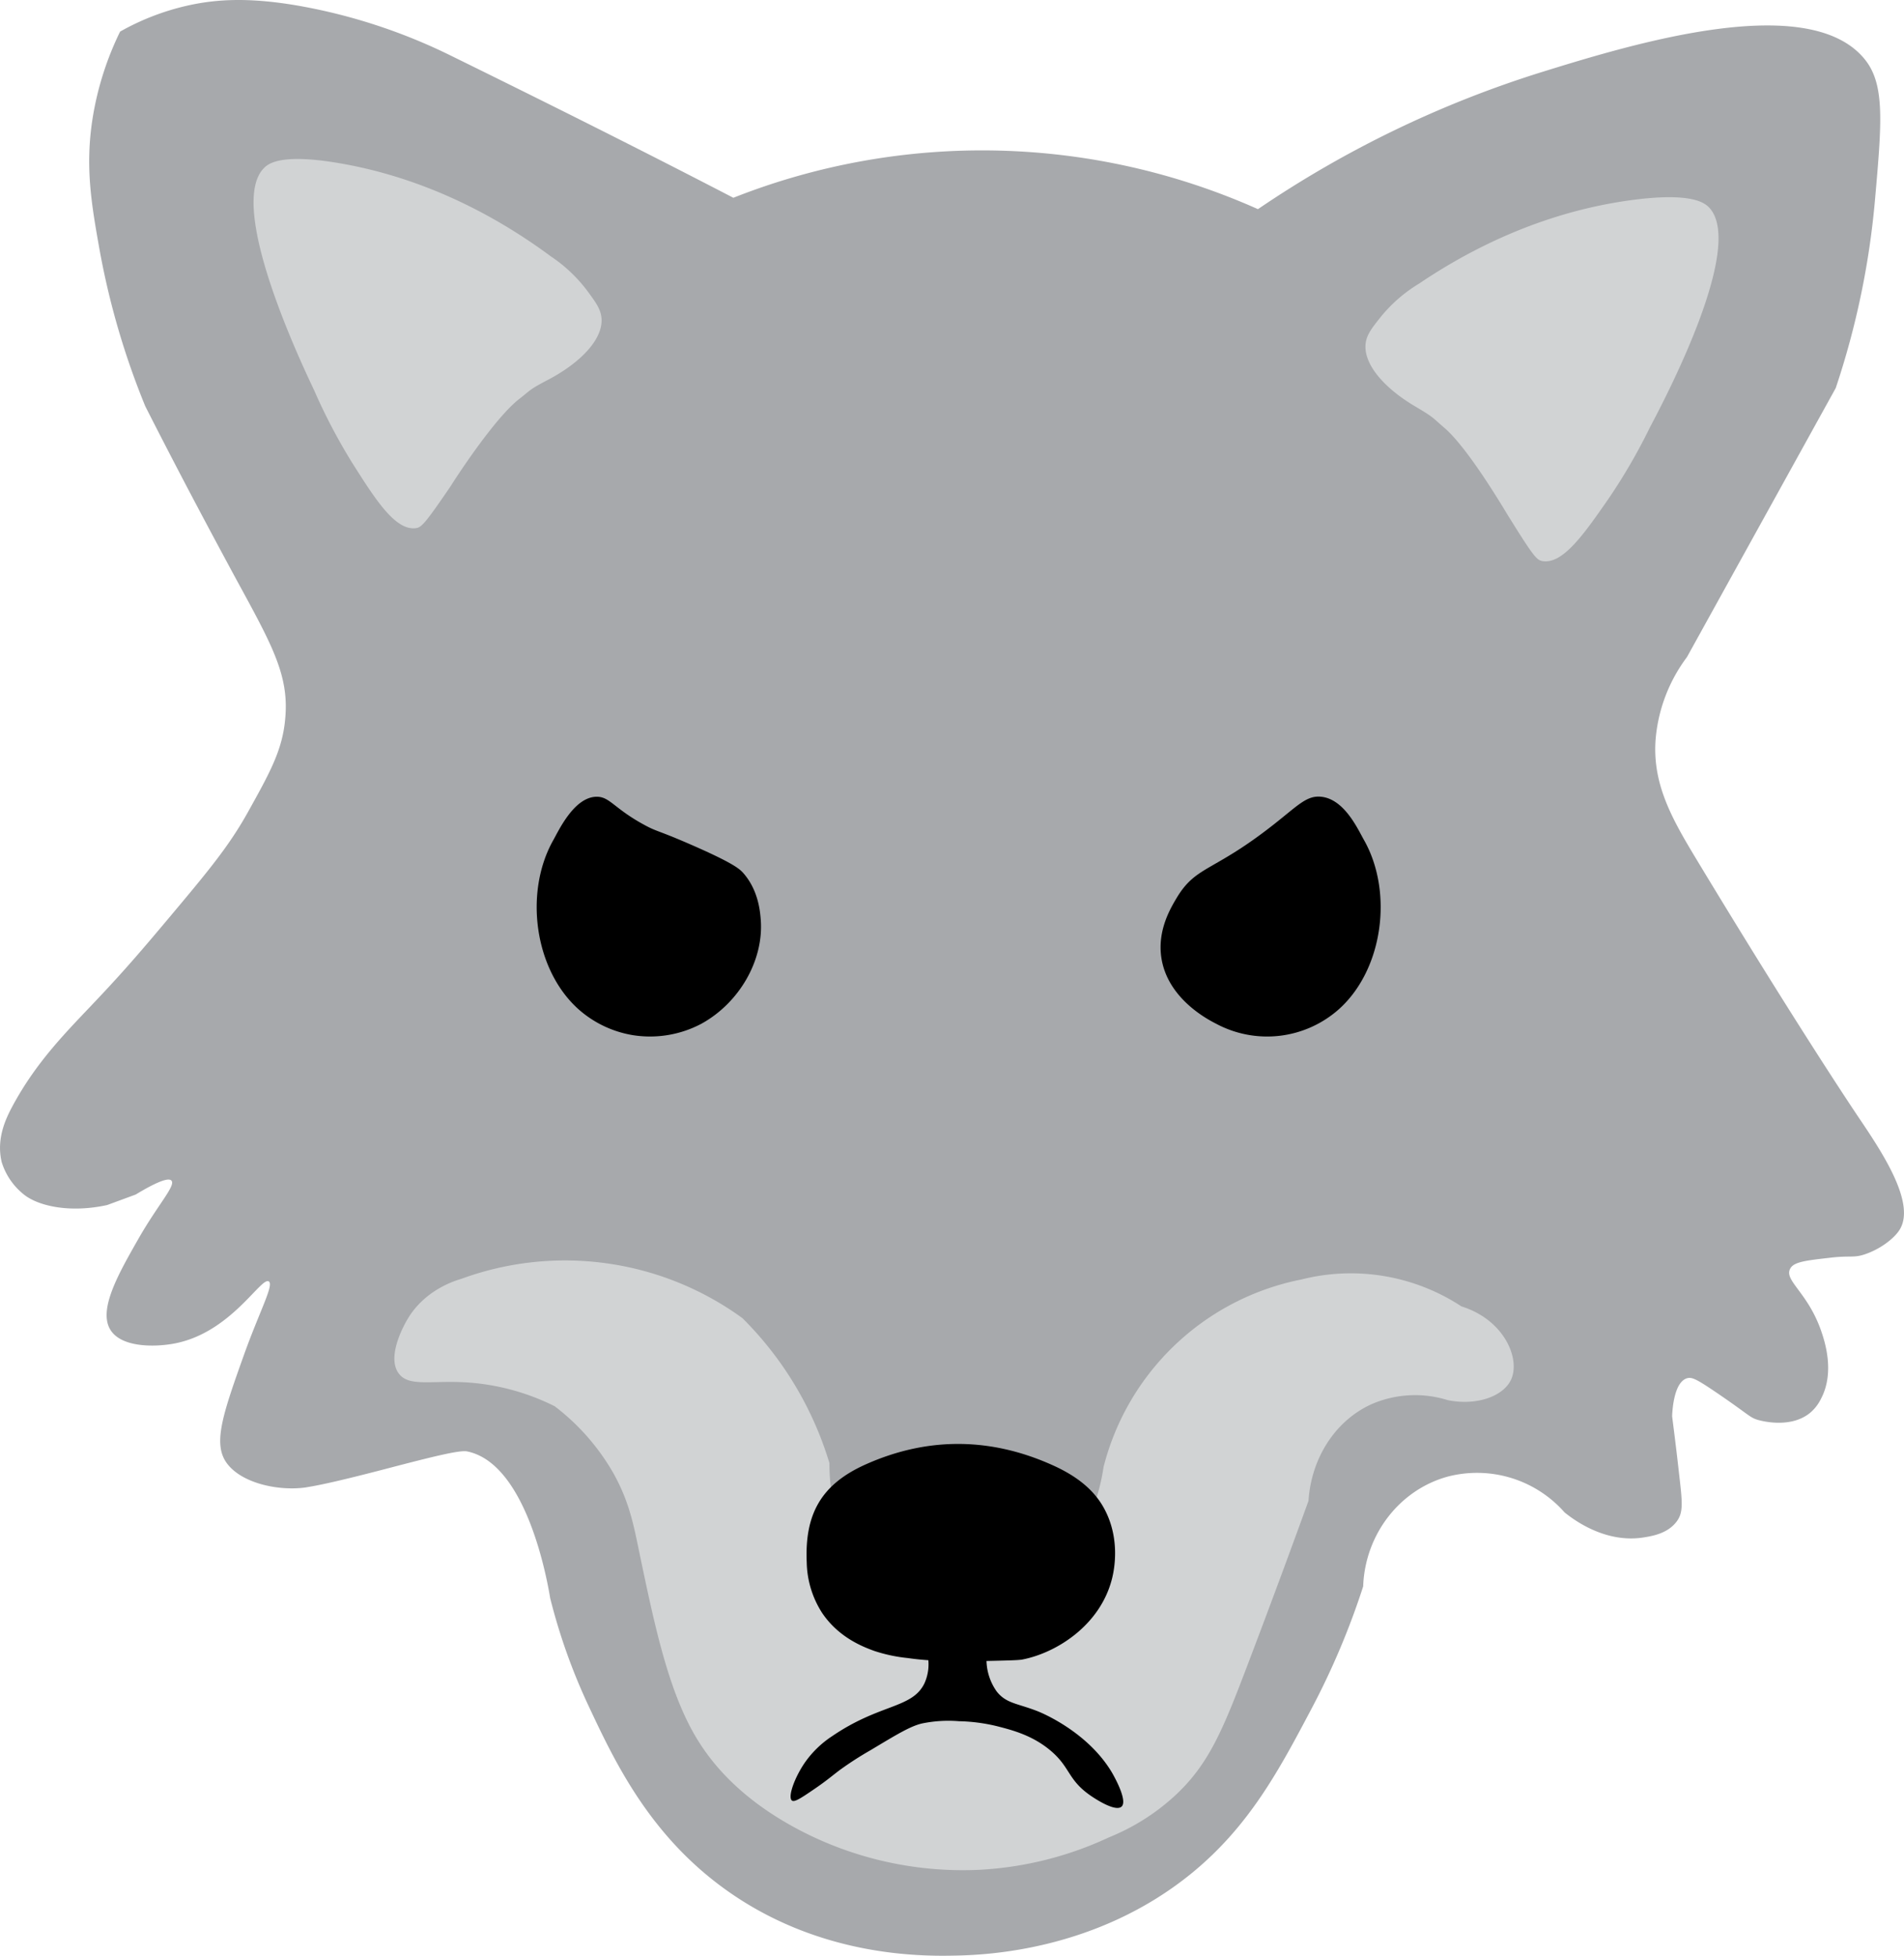 <svg xmlns="http://www.w3.org/2000/svg" viewBox="0 0 462.14 474.63"><defs><style>.cls-1{fill:#a7a9ac;}.cls-2{fill:#d1d3d4;}</style></defs><g id="Layer_2" data-name="Layer 2"><g id="Layer_1-2" data-name="Layer 1"><path class="cls-1" d="M26,292.46c-9.15,2-16.94.22-20.4-2.72A16.11,16.11,0,0,1,.4,282c-.07-.3-.11-.53-.14-.67-1-5.33,1.18-9.89,2.72-12.78,6-11.18,13.44-18.41,20.59-26,6.94-7.33,11.63-12.88,17.07-19.35,9.85-11.73,14.89-17.75,19.59-26.2,5.3-9.54,8.35-15,9-22.62,1-10.8-3.45-18.24-12.55-35C52,130.69,44.48,116.75,35.26,98.59A188.62,188.62,0,0,1,24.2,60.8c-2-11.2-3.61-20.4-1.68-32.36A74.7,74.7,0,0,1,29.15,7.67a60.21,60.21,0,0,1,16.3-6.3C52.84-.3,61-.65,73,1.49A137.61,137.61,0,0,1,109.83,13.7C131.43,24.32,154,35.55,178,48a164.27,164.27,0,0,1,127.33,2.76,260,260,0,0,1,68.7-33.21c21.89-6.79,65.18-20.11,78.71-3,4.79,6.08,4,15.29,2.38,33.72a198.41,198.41,0,0,1-9.55,45.91l-36.11,65.29a38.69,38.69,0,0,0-7.55,19.32c-1.08,11.19,3.85,19.8,9.81,29.69C436.45,249.44,451,271,451,271c5.57,8.25,14.25,21.07,10,27.57-1.3,2-4.63,4.65-8.6,5.92-2.54.81-3.38.2-8.07.74-6,.69-9,1-9.83,2.71-1.49,2.83,4.32,5.77,7.54,15.09.84,2.44,3.34,9.94,0,16.35a10.52,10.52,0,0,1-2.52,3.36c-4.85,4.18-12.35,2-12.85,1.86-2.08-.63-2-1.16-10.16-6.7-4.65-3.14-5.85-3.78-7.08-3.39-3.13,1-3.51,7.68-3.57,9.19.37,3,1,7.78,1.66,13.76.83,7.12,1.09,9.49-.47,11.68-2.19,3.06-6.07,3.66-8.18,4-9.17,1.43-16.77-4.19-19.12-6.09a28.31,28.31,0,0,0-28.34-8.69c-11.64,3.17-20.09,14-20.54,26.65a185.26,185.26,0,0,1-12.53,29.67c-7.8,14.76-15,28.34-28.9,39.78-23.15,19-50.15,20-57.48,20.15-8.32.18-32.95.37-55.75-15.95-18.57-13.28-27-31.12-33.26-44.45a143.76,143.76,0,0,1-9.41-26.35c-.69-4.19-5.66-32.64-20.15-35.61-1.77-.36-7.85,1.12-20.06,4.32-10.76,2.81-15.32,3.75-17.67,4.17-1,.17-1.47.26-1.74.29-6.55.84-15.52-1.1-19-6.11-3.25-4.7-.79-11.86,4.26-26,3.8-10.65,7.35-17.05,6.07-17.92-1.86-1.28-9.17,12.53-23.06,15.09-4.57.84-12.65,1-15.36-3.3-3.09-4.87,1.93-13.66,6.78-22.16,4.72-8.28,9.11-12.91,8-14.1-.54-.62-2.53-.33-8.68,3.38"/><path class="cls-2" d="M126.05,96.81c2.9-2.25,2.3-2.19,7-4.65,8.17-4.3,13.66-10.21,12.9-15.35-.3-2-1.45-3.55-3.11-5.83a36.15,36.15,0,0,0-9.14-8.76C113.12,47,94.56,41.78,83.12,39.74c-14.7-2.63-17.92-.09-19,1-9.13,9,8.68,46.7,12.14,54a138.46,138.46,0,0,0,9.26,17.64c5.69,9,10.42,16.36,15.33,15.81,1.4-.15,2.18-.87,8.66-10.39C109.48,117.79,119.69,101.74,126.05,96.81Z"/><path class="cls-2" d="M350.53,103.79c-2.8-2.37-2.2-2.29-6.77-5-8-4.65-13.2-10.79-12.22-15.89.38-1.94,1.61-3.48,3.36-5.69a35.79,35.79,0,0,1,9.51-8.36c21.2-14.32,40-18.72,51.48-20.27,14.8-2,17.92.69,19,1.84,8.72,9.41-10.7,46.27-14.47,53.4a138.17,138.17,0,0,1-10,17.22c-6.07,8.77-11.11,15.9-16,15.14-1.39-.22-2.14-1-8.2-10.76C366.18,125.47,356.67,109,350.53,103.79Z"/><path class="cls-2" d="M149,357.75a54.17,54.17,0,0,0-14.38-16.47,55.84,55.84,0,0,0-19.84-5.66c-9.52-.85-15.42,1.21-18-2.29-3.12-4.21,1.61-12.3,2.19-13.27,4.06-6.78,10.89-9.07,13-9.69a73.19,73.19,0,0,1,68.25,9.55,83.81,83.81,0,0,1,21.1,35.16c0,22.69,14.53,39.49,29.07,40.56,15,1.11,27.46-14.79,32.37-24a48.32,48.32,0,0,0,5.09-15.58,61.94,61.94,0,0,1,48.05-45.54,48.9,48.9,0,0,1,38.83,6.54c10.39,3.23,14.42,12.78,12,17.85-1.92,4-8.36,6.31-15.32,4.9a26.55,26.55,0,0,0-18.56,1c-8.77,4-14.58,13.08-15.25,23.44-3.3,9.1-8.3,22.75-14.71,39.61-6.09,16-9.47,24.45-18,32.21a52.85,52.85,0,0,1-15.71,9.84,84.66,84.66,0,0,1-31.49,7.88,85.62,85.62,0,0,1-43.38-9.5c-14.68-7.65-21.91-16.61-25.79-23.38-6.48-11.28-9.77-27.06-13.31-44C153.89,370.6,152.89,364.81,149,357.75Z"/><path d="M239.48,401.67a13.44,13.44,0,0,0,2.41,8.8c2.33,3,5.06,2.9,10,4.85,1,.39,12.1,5,17.95,14.78.21.35,4,6.84,2.4,8.34s-7.27-2.47-7.59-2.69c-5.57-3.87-4.81-6.87-9.79-11-4.33-3.6-9.14-4.85-12.54-5.73a42.42,42.42,0,0,0-9.55-1.29,31.65,31.65,0,0,0-9,.55c-2.83.67-6,2.6-12.45,6.47a81.56,81.56,0,0,0-7.59,4.9c-1.74,1.32-3.19,2.57-5.87,4.4-3.32,2.27-5,3.4-5.63,2.94-1.1-.82.64-5.64,3.18-9.3a24.42,24.42,0,0,1,6.61-6.36c11.59-7.9,19.34-6.65,22.34-12.75a11.12,11.12,0,0,0,.79-6.86"/><path d="M248.13,402.76c8.3-1.61,18.93-8.31,21.78-19.63.55-2.18,2.09-9.8-2-17.19-2.29-4.15-6.18-7.45-11.84-10.08-15.13-7-30.63-7.3-45.94-.46-10.76,4.81-14.84,12-14.32,23.78a23.45,23.45,0,0,0,3.71,12.23c4.09,6.11,10.17,8.34,12.71,9.27a37.83,37.83,0,0,0,8.11,1.72c2.16.31,7.23,1,18.68.72C244.47,403,247.2,402.94,248.13,402.76Z"/><path d="M184.64,223.09c.82,9.95-5.23,20.35-14.44,25.39a26.61,26.61,0,0,1-16.69,2.73,26.33,26.33,0,0,1-13.13-6.3c-10.74-9.65-13.19-28.42-6.09-41,1.28-2.26,5-10.37,10.39-10.54,3.28-.11,4.21,2.73,11.57,6.75,3.32,1.82,3.14,1.24,11.53,4.9,10.32,4.51,11.78,5.89,12.68,6.92C184.06,216.08,184.48,221.14,184.64,223.09Z"/><path d="M281.89,232.46c1.51,9.89,11.21,14.94,13.3,16A26.22,26.22,0,0,0,325,244.91c10.74-9.65,13.19-28.42,6.09-41-1.5-2.64-4.75-9.94-10.39-10.54-3.52-.38-5.6,2.06-11.57,6.75-14.67,11.55-18.76,9.93-23.46,17.69C284.15,220.35,280.87,225.76,281.89,232.46Z"/></g></g></svg>